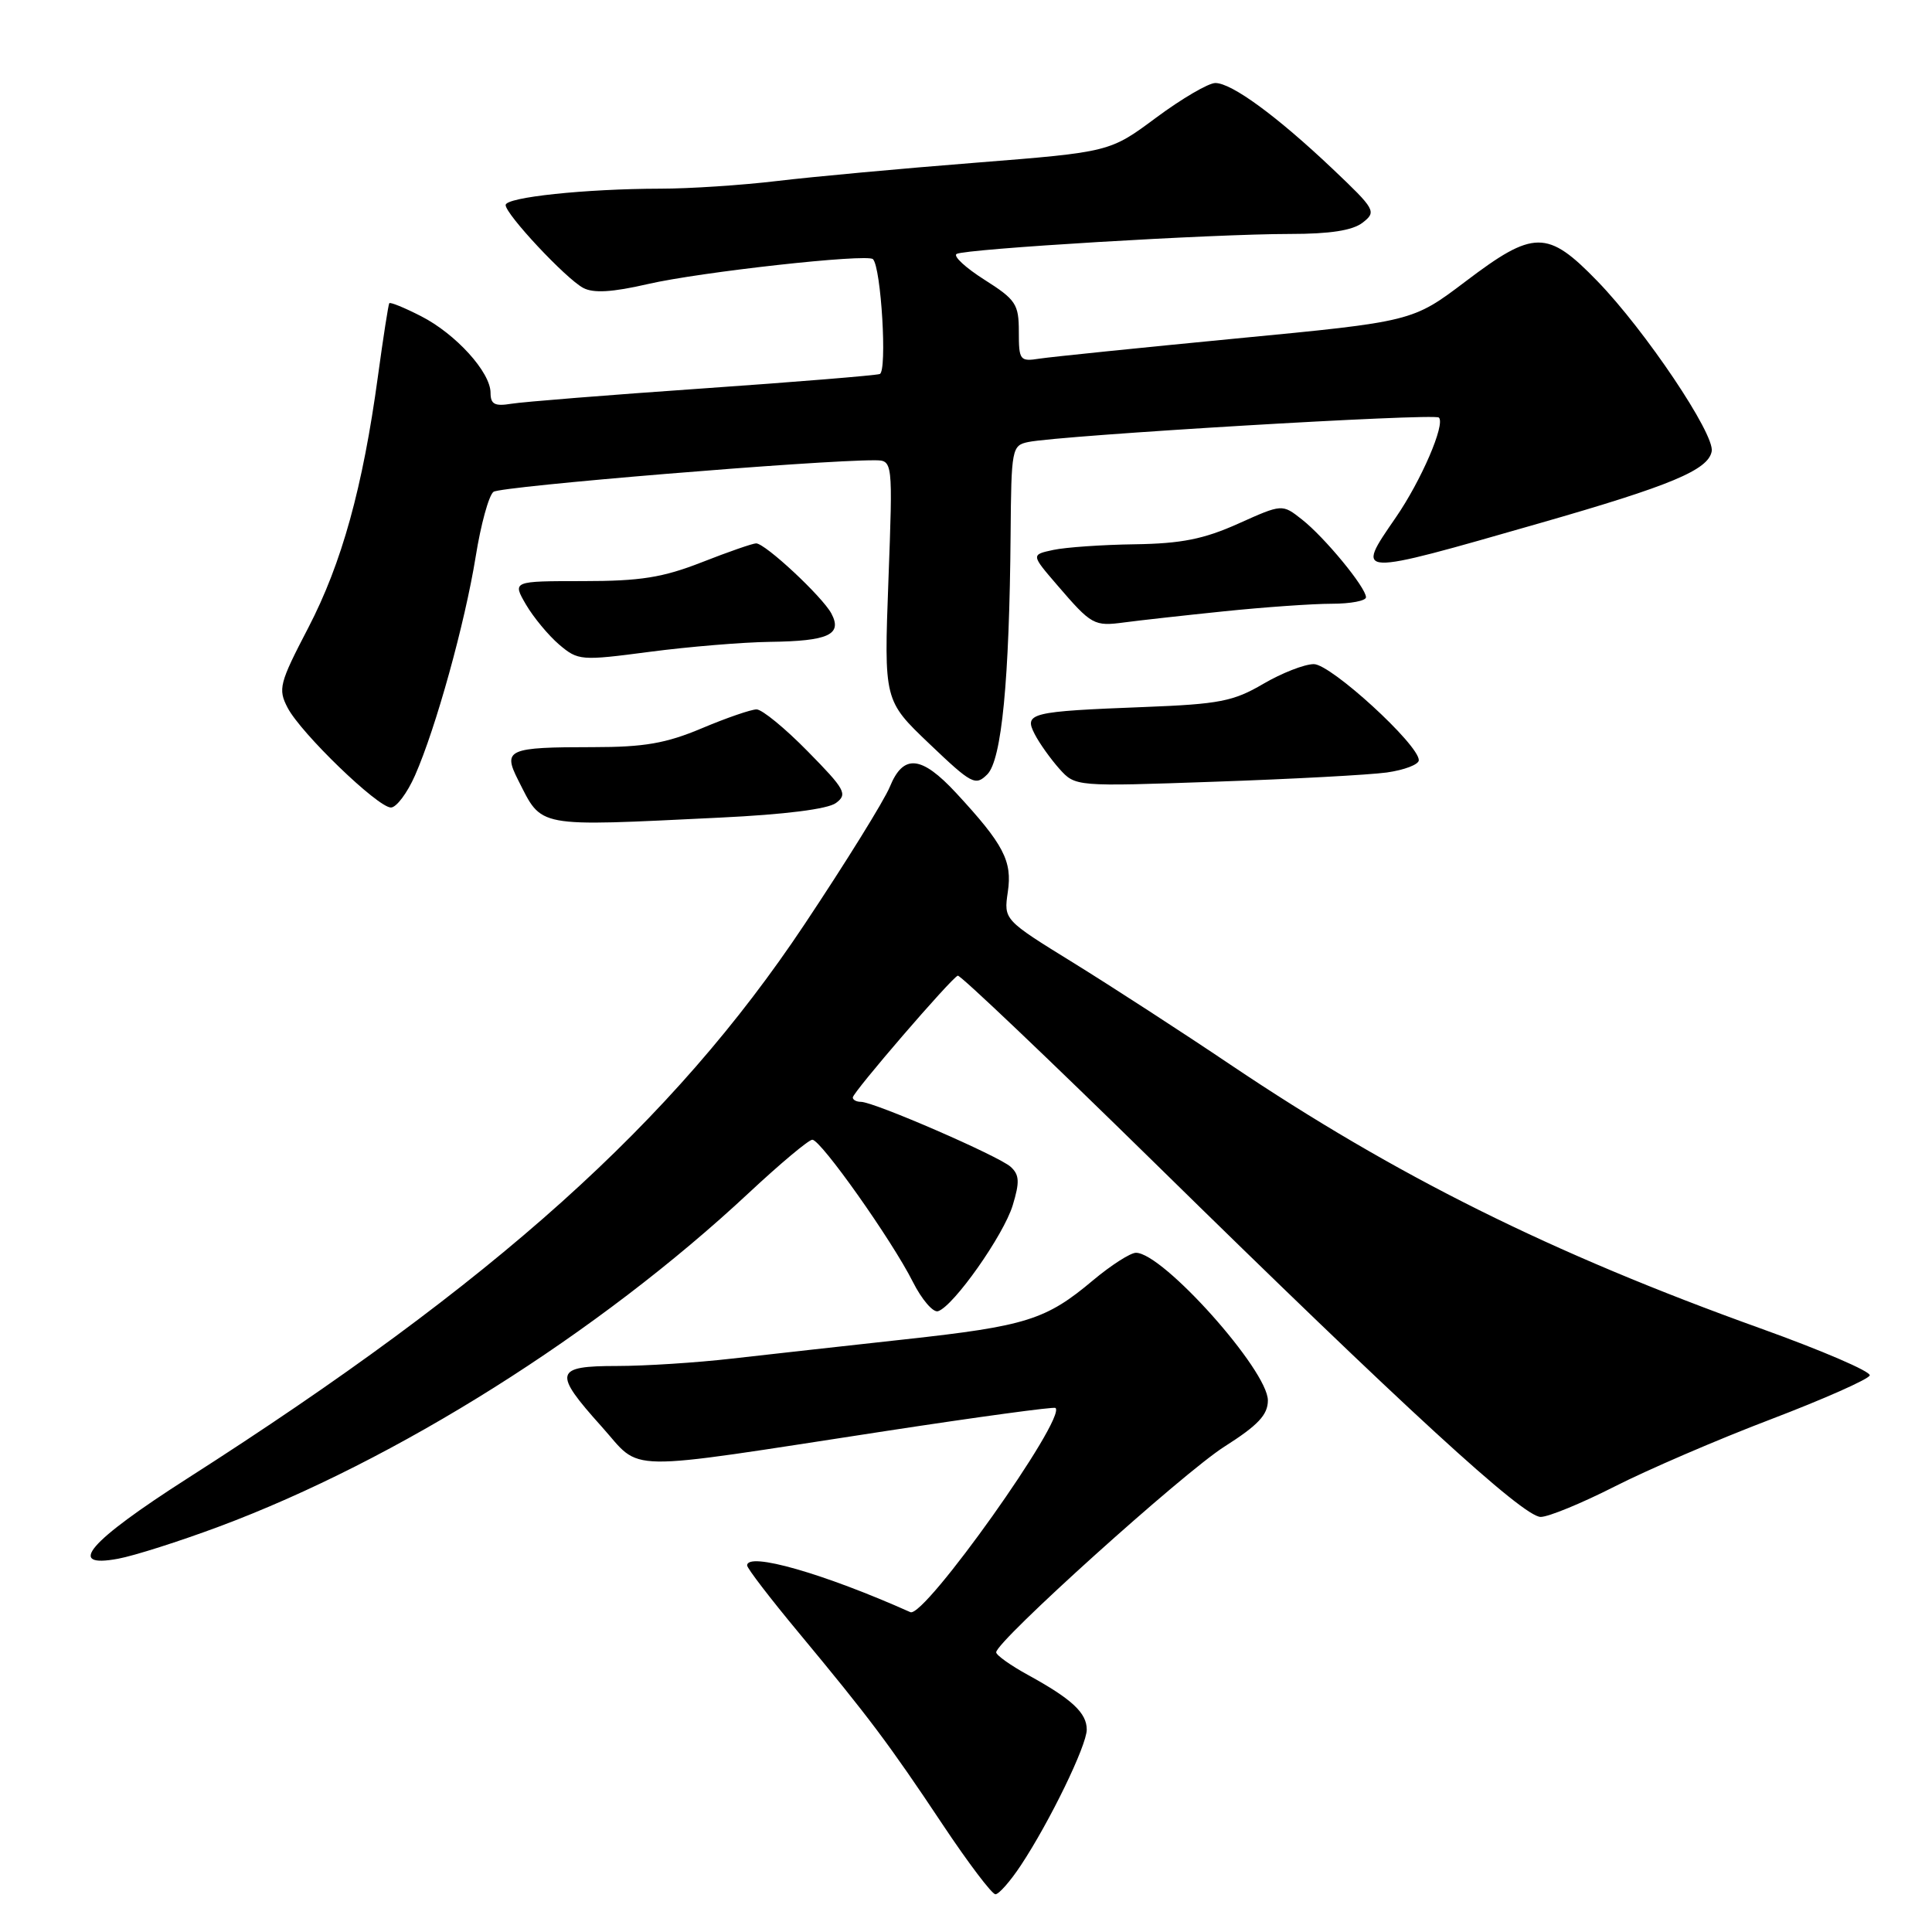 <?xml version="1.0" encoding="UTF-8" standalone="no"?>
<!DOCTYPE svg PUBLIC "-//W3C//DTD SVG 1.1//EN" "http://www.w3.org/Graphics/SVG/1.1/DTD/svg11.dtd" >
<svg xmlns="http://www.w3.org/2000/svg" xmlns:xlink="http://www.w3.org/1999/xlink" version="1.1" viewBox="0 0 256 256">
 <g >
 <path fill="currentColor"
d=" M 135.26 247.18 C 139.10 241.38 144.00 231.29 144.00 229.18 C 144.00 226.97 142.04 225.14 136.25 221.96 C 133.91 220.68 132.00 219.32 132.00 218.94 C 132.00 217.48 156.78 195.15 162.25 191.68 C 166.70 188.85 168.00 187.47 168.00 185.56 C 168.00 181.57 154.09 166.00 150.52 166.00 C 149.79 166.00 147.23 167.64 144.84 169.64 C 138.60 174.89 135.99 175.71 119.92 177.47 C 111.99 178.34 101.67 179.49 97.00 180.02 C 92.33 180.56 85.46 181.00 81.75 181.00 C 73.46 181.00 73.25 181.83 79.70 189.01 C 85.21 195.14 81.68 195.08 117.50 189.60 C 129.60 187.75 139.66 186.38 139.86 186.56 C 141.34 187.90 122.48 214.44 120.63 213.62 C 109.15 208.49 99.00 205.59 99.00 207.43 C 99.00 207.81 102.06 211.80 105.81 216.31 C 115.14 227.55 117.78 231.06 124.90 241.75 C 128.29 246.84 131.44 251.00 131.90 251.00 C 132.36 251.00 133.87 249.28 135.26 247.18 Z  M 29.00 202.29 C 52.55 193.51 79.32 176.65 99.23 158.06 C 103.39 154.18 107.17 151.01 107.64 151.02 C 108.78 151.04 118.18 164.34 120.94 169.82 C 122.13 172.19 123.65 173.96 124.30 173.74 C 126.36 173.07 132.98 163.68 134.19 159.71 C 135.13 156.62 135.08 155.67 133.92 154.61 C 132.36 153.19 115.81 146.00 114.08 146.00 C 113.48 146.00 113.00 145.74 113.00 145.42 C 113.00 144.74 126.05 129.60 126.91 129.28 C 127.24 129.17 138.97 140.33 153.00 154.09 C 186.21 186.69 201.82 201.00 204.15 201.00 C 205.18 201.00 209.58 199.19 213.93 196.98 C 218.27 194.77 227.58 190.75 234.63 188.07 C 241.68 185.38 247.58 182.76 247.75 182.25 C 247.92 181.74 241.41 178.94 233.28 176.02 C 205.55 166.06 184.97 155.82 163.03 141.07 C 156.69 136.80 147.34 130.74 142.25 127.59 C 133.00 121.88 133.00 121.88 133.54 118.19 C 134.15 114.09 133.00 111.89 126.69 105.07 C 122.08 100.10 119.70 99.87 117.91 104.25 C 117.18 106.04 112.09 114.25 106.59 122.50 C 89.14 148.70 65.59 169.84 24.83 195.90 C 11.75 204.27 8.67 207.84 15.65 206.54 C 17.77 206.15 23.77 204.24 29.00 202.29 Z  M 95.36 108.34 C 103.97 107.93 109.69 107.21 110.77 106.40 C 112.34 105.24 112.00 104.61 107.03 99.56 C 104.03 96.50 100.98 94.00 100.25 94.00 C 99.53 94.00 96.27 95.12 93.00 96.50 C 88.25 98.50 85.37 99.00 78.61 99.00 C 67.29 99.00 66.60 99.30 68.65 103.35 C 71.90 109.74 70.73 109.53 95.36 108.34 Z  M 54.99 102.75 C 57.75 96.50 61.60 82.60 63.03 73.76 C 63.71 69.50 64.77 65.64 65.39 65.17 C 66.33 64.44 108.57 60.95 115.90 60.99 C 118.31 61.00 118.31 61.00 117.72 76.91 C 117.13 92.82 117.13 92.82 123.14 98.55 C 128.76 103.91 129.25 104.17 130.82 102.61 C 132.73 100.70 133.75 90.13 133.91 70.77 C 134.00 59.44 134.08 59.02 136.25 58.57 C 140.45 57.69 190.07 54.73 190.66 55.33 C 191.54 56.21 188.32 63.68 184.95 68.57 C 179.55 76.42 179.32 76.41 204.00 69.33 C 221.42 64.34 226.36 62.27 226.81 59.80 C 227.23 57.53 218.01 43.80 211.66 37.25 C 205.04 30.42 203.24 30.43 194.17 37.31 C 187.16 42.61 187.16 42.61 163.83 44.85 C 151.00 46.09 139.26 47.29 137.75 47.52 C 135.14 47.93 135.00 47.75 135.00 43.95 C 135.00 40.30 134.61 39.71 130.45 37.07 C 127.94 35.48 126.28 33.94 126.75 33.65 C 127.85 32.98 160.75 31.00 170.92 31.00 C 176.24 31.00 179.22 30.54 180.56 29.50 C 182.42 28.05 182.26 27.77 176.57 22.37 C 169.19 15.38 163.21 11.00 161.04 11.00 C 160.12 11.00 156.61 13.06 153.22 15.57 C 147.06 20.15 147.06 20.15 129.28 21.56 C 119.50 22.33 107.67 23.42 103.00 23.98 C 98.33 24.54 91.35 25.00 87.50 25.00 C 77.57 25.02 67.00 26.13 67.00 27.17 C 67.00 28.40 74.97 36.92 77.28 38.15 C 78.63 38.87 81.11 38.73 85.84 37.64 C 92.76 36.04 114.93 33.59 115.67 34.34 C 116.76 35.43 117.58 49.22 116.57 49.56 C 115.98 49.75 105.38 50.62 93.00 51.48 C 80.62 52.34 69.26 53.25 67.75 53.50 C 65.56 53.86 65.00 53.57 65.00 52.05 C 65.00 49.32 60.39 44.24 55.78 41.89 C 53.59 40.77 51.71 40.00 51.58 40.18 C 51.46 40.36 50.78 44.70 50.08 49.84 C 48.07 64.61 45.29 74.63 40.85 83.18 C 37.01 90.55 36.82 91.30 38.11 93.78 C 39.87 97.16 50.06 107.00 51.80 107.00 C 52.52 107.00 53.96 105.09 54.99 102.75 Z  M 183.75 102.36 C 186.09 102.03 188.00 101.30 188.00 100.73 C 188.00 98.66 176.35 88.00 174.09 88.00 C 172.86 88.00 169.84 89.18 167.38 90.62 C 163.45 92.93 161.54 93.30 151.70 93.68 C 136.47 94.27 135.66 94.47 137.10 97.27 C 137.73 98.50 139.21 100.56 140.37 101.87 C 142.50 104.23 142.50 104.23 161.00 103.58 C 171.18 103.23 181.41 102.68 183.75 102.36 Z  M 102.00 85.05 C 109.78 84.95 111.65 84.09 110.16 81.29 C 108.95 79.04 101.40 72.00 100.19 72.00 C 99.74 72.00 96.51 73.12 93.00 74.50 C 87.81 76.53 84.88 77.00 77.25 77.00 C 67.89 77.00 67.89 77.00 69.69 80.10 C 70.69 81.81 72.67 84.19 74.09 85.41 C 76.61 87.54 76.95 87.57 86.09 86.37 C 91.27 85.69 98.42 85.10 102.00 85.05 Z  M 162.21 81.00 C 167.55 80.45 173.96 80.00 176.46 80.00 C 178.96 80.00 181.00 79.61 181.00 79.14 C 181.00 77.85 175.52 71.19 172.51 68.83 C 169.90 66.77 169.90 66.77 164.07 69.39 C 159.52 71.43 156.54 72.03 150.37 72.12 C 146.04 72.18 141.18 72.52 139.56 72.87 C 136.62 73.50 136.62 73.50 140.06 77.50 C 144.65 82.84 144.95 83.01 149.00 82.47 C 150.93 82.21 156.87 81.55 162.21 81.00 Z "/>
</g>
</svg>